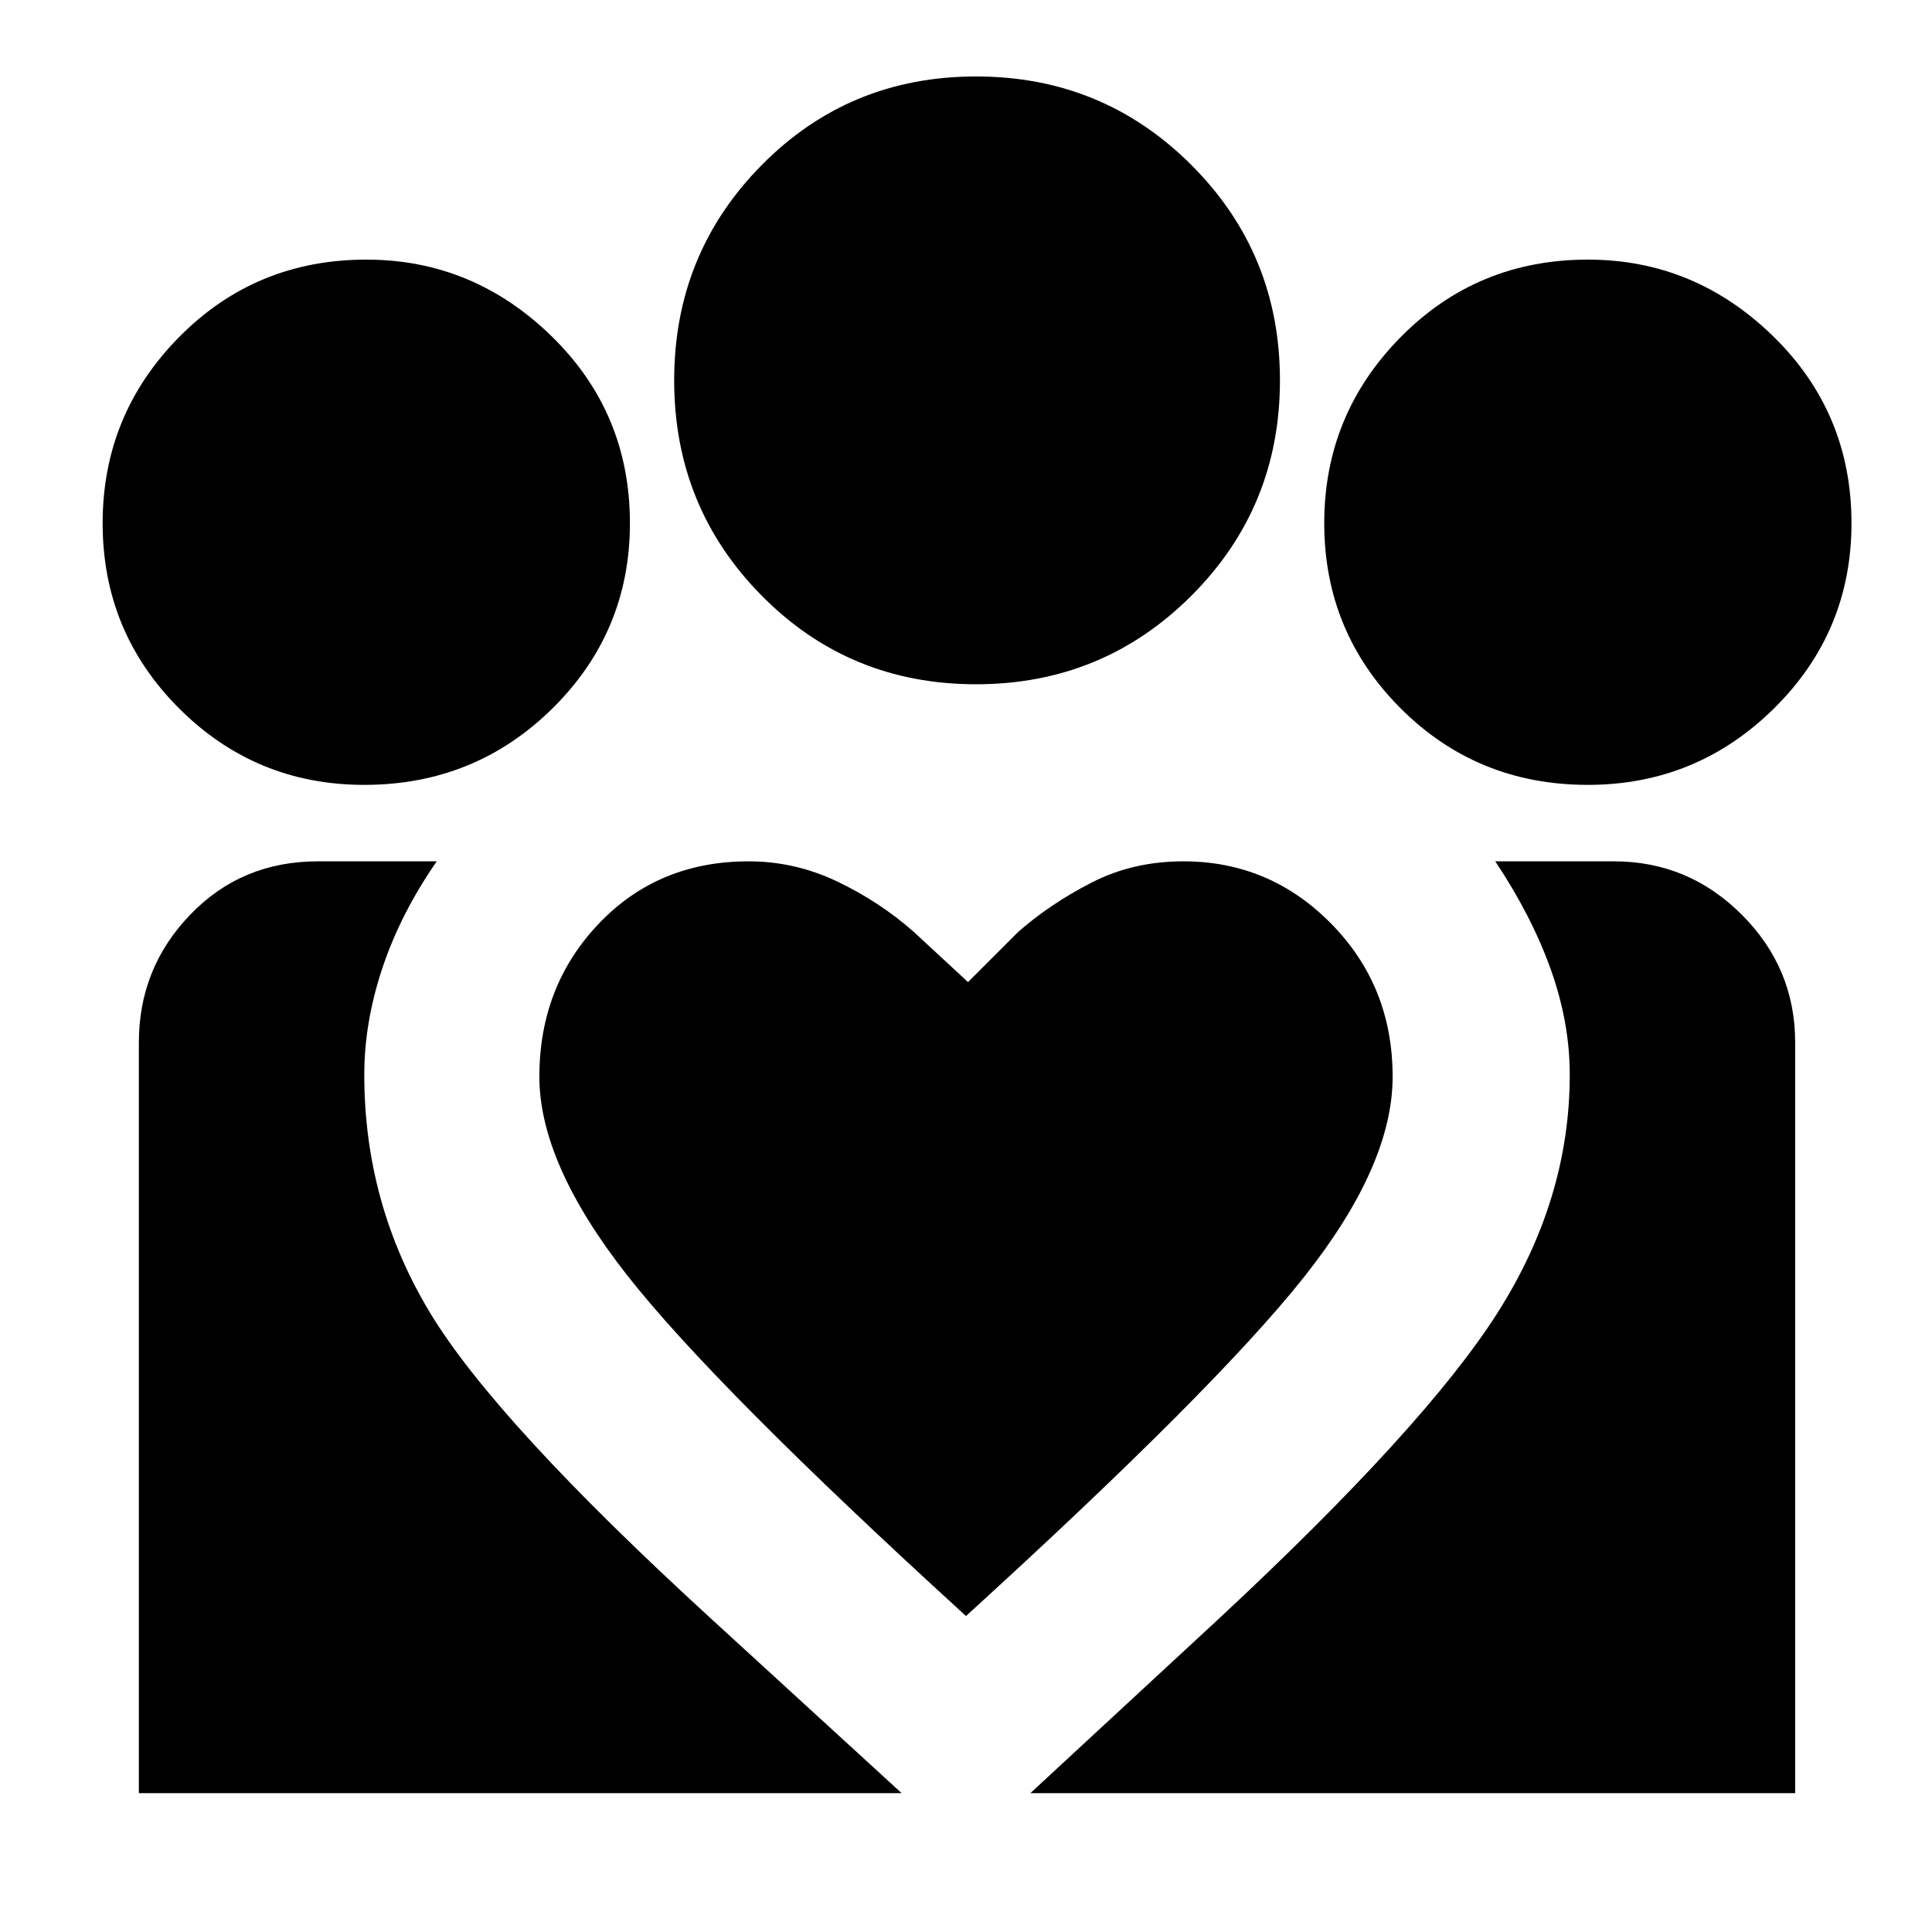 <svg xmlns="http://www.w3.org/2000/svg" height="40" width="40"><path d="M21.333 37.125 25.25 33.5q4.25-3.958 5.75-6.312 1.5-2.355 1.5-4.938 0-1.083-.396-2.188-.396-1.104-1.146-2.229h2.459q1.541 0 2.645 1.105 1.105 1.104 1.105 2.645v15.542Zm-18.458 0V21.583q0-1.541 1.063-2.645Q5 17.833 6.583 17.833h2.459q-.75 1.084-1.125 2.209t-.375 2.208q0 2.667 1.354 4.917t5.812 6.333l3.959 3.625Zm30-20.875q-2.292 0-3.875-1.583-1.583-1.584-1.583-3.834T29 6.979q1.583-1.604 3.875-1.604 2.208 0 3.833 1.583 1.625 1.584 1.625 3.875 0 2.25-1.604 3.834-1.604 1.583-3.854 1.583Zm-12.667-2.083q-2.625 0-4.437-1.834-1.813-1.833-1.813-4.458t1.813-4.458q1.812-1.834 4.437-1.834t4.459 1.834Q26.5 5.25 26.5 7.875t-1.833 4.458q-1.834 1.834-4.459 1.834Zm-9.041 8.125q0 1.791 1.812 4.104 1.813 2.312 7.021 7.062 5.167-4.708 7-7.02 1.833-2.313 1.833-4.146 0-1.875-1.271-3.167-1.27-1.292-3.062-1.292-1.042 0-1.896.438-.854.437-1.521 1.021l-1.041 1.041-1.125-1.041q-.709-.625-1.584-1.042-.875-.417-1.833-.417-1.875 0-3.104 1.292t-1.229 3.167ZM7.542 16.25q-2.25 0-3.834-1.583-1.583-1.584-1.583-3.834t1.583-3.854q1.584-1.604 3.875-1.604 2.209 0 3.834 1.583 1.625 1.584 1.625 3.875 0 2.25-1.604 3.834-1.605 1.583-3.896 1.583Z"/></svg>